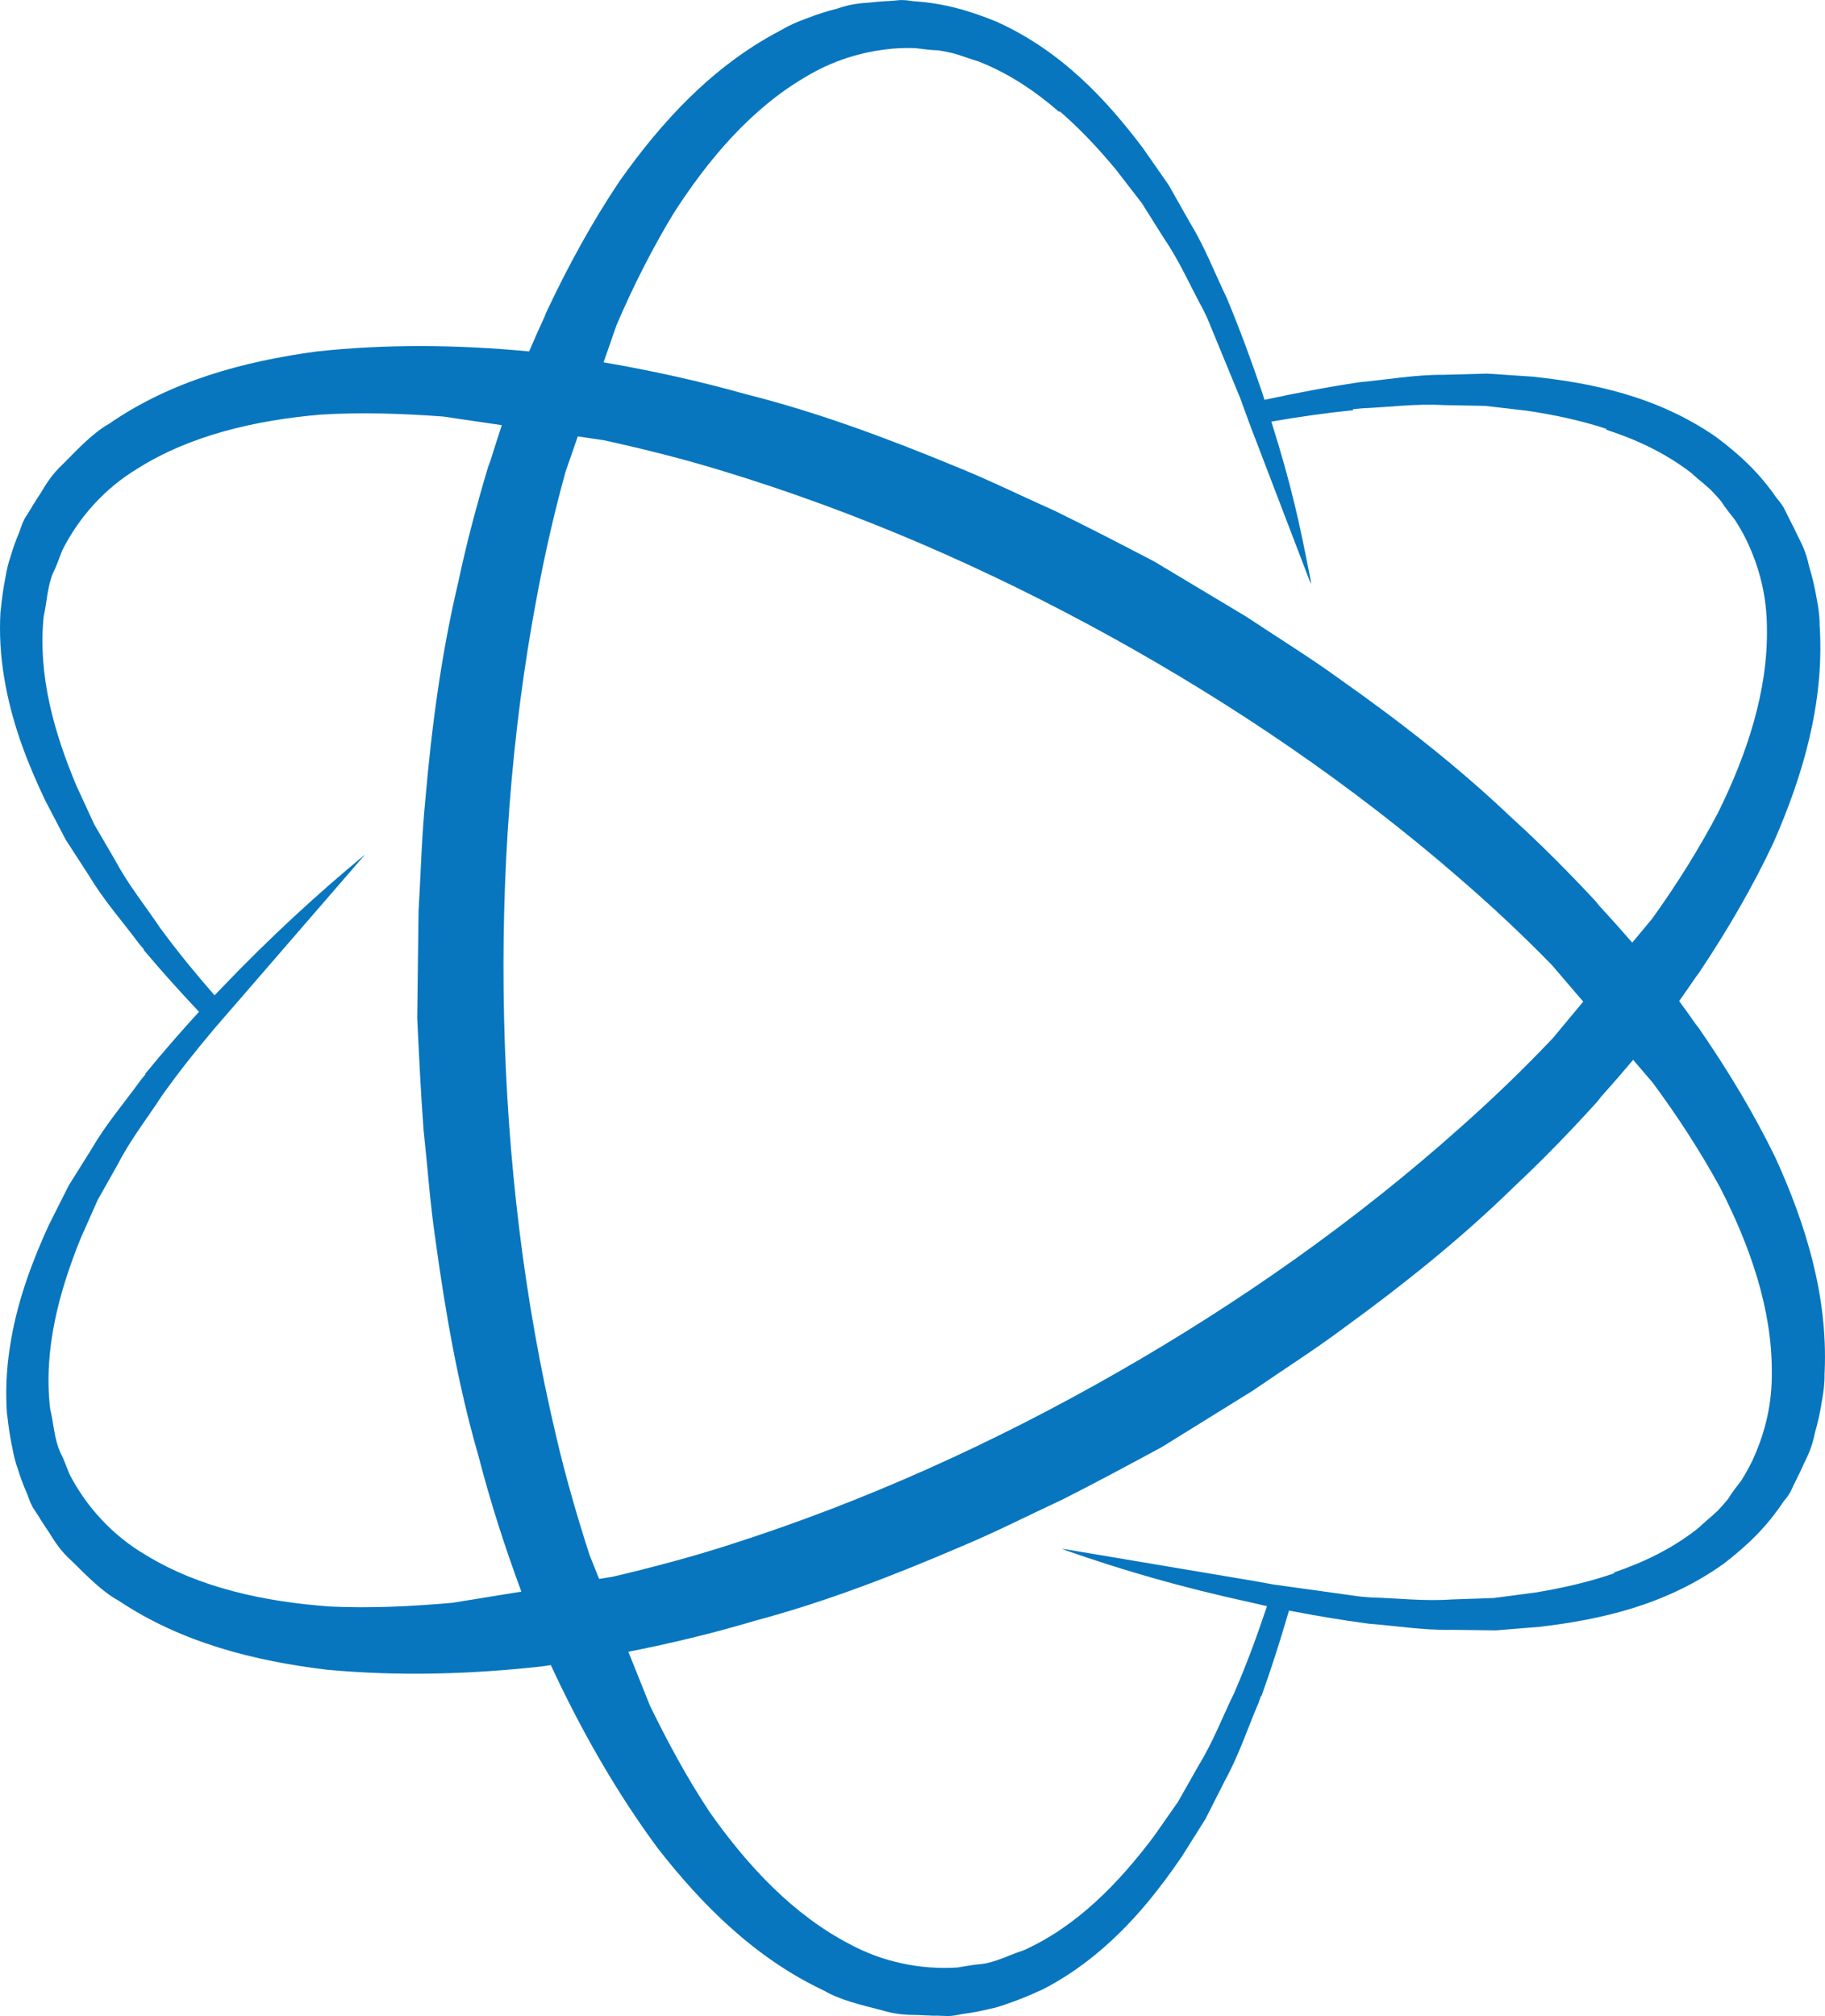 <svg version="1.1" id="图层_1" x="0px" y="0px" width="181.83px" height="200.817px" viewBox="0 0 181.83 200.817" enable-background="new 0 0 181.83 200.817" xml:space="preserve" xmlns="http://www.w3.org/2000/svg" xmlns:xlink="http://www.w3.org/1999/xlink" xmlns:xml="http://www.w3.org/XML/1998/namespace">
  <path fill="#0776BE" d="M61.732,18.036c-2.725,4.07-5.08,8.368-7.178,12.812h-0.002l-0.16,0.342l-0.125,0.333
	c-0.534,1.15-1.05,2.312-1.549,3.482c-7.078-0.668-14.191-0.756-21.231,0.014c-7.129,0.97-14.379,2.883-20.611,7.19
	c-1.563,0.869-3.1,2.494-4.534,3.947c-1.197,1.11-1.731,2.038-2.292,2.965c-0.223,0.33-0.437,0.664-0.642,1.002
	c-0.032,0.048-0.066,0.096-0.101,0.143c-0.075,0.132-0.148,0.261-0.222,0.393l-0.319,0.504l-0.188,0.295l-0.092,0.146
	c0.011-0.04-0.41,0.869-0.259,0.549l-0.289,0.814c-0.365,0.856-0.663,1.702-0.908,2.543c-0.208,0.575-0.365,1.28-0.494,2.035
	c-0.208,1.043-0.35,2.092-0.454,3.159c-0.012,0.088-0.023,0.171-0.036,0.255c-0.126,2.235,0.017,4.35,0.343,6.375
	c0.002,0.016,0.005,0.031,0.007,0.045c0.055,0.34,0.114,0.679,0.179,1.013c0.778,4.099,2.275,7.851,3.903,11.285
	c0.697,1.335,1.383,2.651,2.065,3.959c0.796,1.229,1.578,2.438,2.358,3.641c1.478,2.462,3.341,4.546,4.955,6.725
	c0.164,0.196,0.328,0.391,0.493,0.585c-0.016,0.006-0.03,0.014-0.045,0.021c1.834,2.181,3.68,4.222,5.524,6.177
	c-1.796,1.963-3.592,4.015-5.374,6.197c0.015,0.008,0.029,0.016,0.045,0.023c-0.162,0.196-0.322,0.393-0.484,0.591
	c-1.581,2.203-3.414,4.313-4.855,6.797c-0.763,1.215-1.527,2.435-2.303,3.676c-0.664,1.317-1.33,2.642-2.008,3.989
	c-1.578,3.457-3.018,7.232-3.736,11.342c-0.06,0.335-0.113,0.674-0.163,1.014c-0.002,0.016-0.005,0.031-0.007,0.046
	c-0.295,2.029-0.407,4.146-0.249,6.38c0.014,0.083,0.027,0.166,0.041,0.253c0.119,1.067,0.277,2.112,0.499,3.153
	c0.142,0.752,0.309,1.457,0.526,2.027c0.258,0.838,0.565,1.68,0.944,2.529l0.303,0.809c-0.157-0.318,0.276,0.586,0.266,0.547
	l0.094,0.143l0.193,0.293l0.326,0.5c0.076,0.129,0.149,0.258,0.229,0.389c0.036,0.047,0.068,0.094,0.101,0.141
	c0.211,0.334,0.431,0.666,0.656,0.992c0.574,0.92,1.122,1.84,2.336,2.932c1.456,1.434,3.018,3.033,4.592,3.881
	c6.297,4.213,13.573,6.02,20.716,6.885c7.16,0.674,14.384,0.467,21.561-0.334c0.268-0.039,0.537-0.082,0.805-0.121
	c2.979,6.422,6.47,12.582,10.659,18.252c4.426,5.672,9.729,10.971,16.589,14.189c1.536,0.912,3.715,1.424,5.693,1.932
	c1.562,0.475,2.632,0.469,3.716,0.486c0.396,0.025,0.792,0.045,1.187,0.051c0.058,0.004,0.115,0.008,0.174,0.016
	c0.152,0,0.301-0.004,0.45-0.006l0.598,0.021l0.35,0.014l0.173,0.006c-0.04,0.014,0.957-0.082,0.604-0.053l0.848-0.158
	c0.924-0.113,1.804-0.285,2.654-0.496c0.603-0.109,1.291-0.328,2.008-0.598c1.006-0.344,1.983-0.75,2.959-1.199
	c0.08-0.033,0.16-0.064,0.237-0.096c1.995-1.016,3.75-2.205,5.337-3.506c0.012-0.008,0.023-0.02,0.035-0.027
	c0.266-0.219,0.528-0.441,0.784-0.664c3.151-2.736,5.64-5.918,7.787-9.055c0.803-1.273,1.595-2.529,2.381-3.777
	c0.662-1.305,1.311-2.588,1.959-3.869c1.383-2.516,2.246-5.176,3.316-7.666c0.086-0.242,0.172-0.482,0.257-0.721
	c0.013,0.012,0.026,0.018,0.042,0.027c1.041-2.908,1.938-5.746,2.747-8.531c2.565,0.49,5.197,0.941,7.941,1.307
	c2.704,0.203,5.459,0.67,8.331,0.609c1.433,0.018,2.873,0.035,4.337,0.055c1.47-0.121,2.949-0.242,4.451-0.363
	c5.947-0.713,12.395-2.115,18.204-6.242c2.266-1.734,4.266-3.611,5.969-6.174l0.407-0.516c-0.189,0.301,0.355-0.541,0.326-0.51
	l0.075-0.156l0.148-0.318l0.278-0.582c0.033-0.064,0.067-0.123,0.101-0.186c0.01-0.029,0.021-0.055,0.032-0.08
	c0.245-0.475,0.474-0.959,0.688-1.453c0.425-0.848,0.843-1.732,1.113-3.105c0.297-1.027,0.527-2.074,0.691-3.127
	c0.172-0.936,0.285-1.85,0.267-2.688c0.004-0.105,0.01-0.211,0.014-0.317c0.319-7.564-1.92-14.711-4.901-21.255
	c-2.144-4.401-4.674-8.602-7.456-12.649v-0.003l-0.214-0.311l-0.225-0.275c-0.557-0.8-1.125-1.593-1.702-2.379
	c0.586-0.823,1.162-1.651,1.727-2.487l0.221-0.279l0.21-0.315l-0.002-0.003c2.723-4.088,5.189-8.324,7.27-12.758
	c2.884-6.586,5.017-13.766,4.586-21.324c-0.005-0.107-0.013-0.213-0.019-0.318c0.006-0.838-0.12-1.751-0.307-2.685
	c-0.179-1.049-0.425-2.093-0.736-3.116c-0.291-1.367-0.722-2.246-1.159-3.087c-0.221-0.49-0.458-0.972-0.711-1.443
	c-0.012-0.026-0.022-0.053-0.033-0.079c-0.033-0.062-0.068-0.122-0.103-0.185l-0.286-0.577l-0.154-0.316l-0.077-0.154
	c0.029,0.03-0.528-0.803-0.333-0.506l-0.414-0.51c-1.743-2.538-3.77-4.384-6.061-6.084c-5.868-4.041-12.336-5.349-18.294-5.974
	c-1.503-0.1-2.984-0.199-4.455-0.297c-1.463,0.04-2.903,0.078-4.338,0.119c-2.871-0.019-5.618,0.486-8.319,0.731
	c-3.316,0.493-6.468,1.103-9.53,1.764l-0.23-0.735c-1.045-3.066-2.182-6.188-3.518-9.391c-1.183-2.44-2.168-5.055-3.666-7.504
	c-0.706-1.249-1.415-2.503-2.137-3.776c-0.843-1.21-1.691-2.427-2.553-3.663c-3.61-4.78-8.068-9.646-14.559-12.586
	c-2.64-1.086-5.266-1.869-8.34-2.053l-0.65-0.091c0.356,0.013-0.644-0.035-0.604-0.024l-0.172,0.013l-0.351,0.031l-0.642,0.054
	C88.49,0.101,88.42,0.102,88.35,0.106c-0.029,0.005-0.058,0.008-0.085,0.011c-0.535,0.029-1.07,0.074-1.604,0.138
	c-0.946,0.059-1.921,0.143-3.243,0.6c-1.037,0.262-2.059,0.59-3.05,0.979c-0.896,0.322-1.742,0.684-2.456,1.123
	c-0.095,0.049-0.189,0.098-0.282,0.148C70.933,6.634,65.885,12.167,61.732,18.036z M45.092,159.652
	c-4.103,0.365-8.193,0.561-12.233,0.371c-6.53-0.475-13.007-1.865-18.339-5.131c-3.268-1.908-5.903-4.77-7.591-8.037
	c-0.306-0.734-0.564-1.502-0.923-2.186c-0.614-1.365-0.656-2.9-1.009-4.332c-0.697-5.925,0.92-11.736,3.023-16.947
	c0.576-1.298,1.144-2.582,1.708-3.854c0.689-1.222,1.371-2.431,2.04-3.62c1.261-2.448,2.941-4.577,4.377-6.792
	c1.696-2.383,3.463-4.595,5.259-6.719l1.417-1.639l0.613-0.702l12.941-14.947c-4.605,3.798-9.455,8.228-14.313,13.316l-0.687,0.711
	c-1.845-2.116-3.665-4.322-5.413-6.703c-1.468-2.194-3.179-4.299-4.476-6.726c-0.687-1.181-1.387-2.38-2.095-3.592
	c-0.582-1.264-1.17-2.539-1.765-3.828c-2.179-5.18-3.882-10.967-3.272-16.901c0.331-1.436,0.35-2.973,0.944-4.346
	c0.348-0.688,0.596-1.46,0.891-2.196c1.641-3.296,4.232-6.195,7.472-8.151c5.283-3.343,11.739-4.829,18.26-5.4
	c4.037-0.25,8.129-0.113,12.238,0.19l5.84,0.86c-0.389,1.17-0.769,2.343-1.13,3.524l-0.225,0.597
	c-0.329,1.089-0.646,2.185-0.952,3.282l-0.032,0.106l0.002,0.001c-0.747,2.677-1.424,5.375-1.998,8.103
	c-1.68,7.089-2.647,14.342-3.281,21.637c-0.367,3.64-0.456,7.408-0.68,11.122l-0.134,10.672c0.188,4.007,0.358,7.428,0.631,11.154
	c0.399,3.653,0.646,7.302,1.181,10.92c0.997,7.261,2.243,14.473,4.265,21.471c1.19,4.613,2.646,9.15,4.298,13.6L45.092,159.652z
	 M164.664,107.85c2.486,3.353,4.738,6.827,6.705,10.423c2.988,5.819,5.17,12.077,5.162,18.327c0.04,3.104-0.602,6.006-1.94,8.897
	c-0.326,0.672-0.687,1.322-1.082,1.949c-0.448,0.609-0.938,1.203-1.317,1.834c-0.026,0.037-0.058,0.074-0.084,0.111
	c-0.314,0.381-0.641,0.752-0.983,1.107c-0.618,0.588-1.297,1.119-1.908,1.705c-0.049,0.039-0.098,0.078-0.146,0.115
	c-2.498,1.955-5.322,3.311-8.254,4.311c0.007,0.029,0.013,0.055,0.02,0.084c-2.583,0.891-5.251,1.488-7.86,1.918
	c-1.408,0.186-2.802,0.365-4.181,0.549c-1.402,0.047-2.789,0.094-4.154,0.141c-2.745,0.197-5.438-0.131-8.077-0.203
	c-0.316-0.021-0.63-0.049-0.945-0.072l-8.695-1.207l-1.876-0.34l-18.696-3.145l-0.563-0.074l0.49,0.182
	c5.64,1.967,11.254,3.602,18.131,5.111l1.823,0.414c-0.951,2.85-1.998,5.723-3.26,8.629c-1.158,2.371-2.113,4.91-3.561,7.252
	c-0.672,1.188-1.356,2.395-2.047,3.617c-0.8,1.139-1.605,2.289-2.419,3.453c-3.379,4.488-7.522,8.875-12.958,11.334
	c-1.407,0.436-2.745,1.193-4.229,1.371c-0.771,0.045-1.561,0.219-2.348,0.338c-3.672,0.24-7.482-0.539-10.803-2.354
	c-5.549-2.883-10.082-7.713-13.859-13.061c-2.246-3.363-4.189-6.967-5.996-10.67l-2.148-5.363c4.268-0.84,8.512-1.865,12.697-3.113
	c7.037-1.879,13.857-4.533,20.59-7.426c3.376-1.41,6.627-3.08,9.963-4.625c3.333-1.689,6.35-3.309,9.879-5.215l9.071-5.623
	c3.066-2.109,6.248-4.129,9.176-6.322c5.924-4.308,11.636-8.879,16.842-13.977c2.038-1.899,4.001-3.871,5.908-5.893v0.001
	l0.076-0.082c0.781-0.828,1.556-1.665,2.32-2.51l0.394-0.501c1.085-1.21,2.148-2.437,3.194-3.676L164.664,107.85z M154.724,103.4
	c-2.924,3.089-6.017,6.058-9.227,8.908c-10.354,9.252-21.986,17.436-34.206,24.42c-12.327,7.045-25.181,12.848-38.445,17.094
	c-3.9,1.26-7.843,2.307-11.798,3.236l-1.354,0.219l-0.956-2.383c-1.245-3.869-2.384-7.787-3.316-11.779
	c-3.209-13.551-4.873-27.556-5.2-41.749c-0.324-14.071,0.682-28.26,3.263-41.903c0.785-4.22,1.733-8.4,2.87-12.5l1.216-3.494
	l2.582,0.381c3.968,0.87,7.926,1.859,11.845,3.061c13.326,4.051,26.264,9.662,38.693,16.523
	c12.321,6.804,24.074,14.815,34.563,23.913c3.253,2.804,6.388,5.727,9.357,8.773l3.13,3.652L154.724,103.4z M88.964,4.843
	c0.744-0.058,1.488-0.073,2.229-0.048c0.753,0.082,1.513,0.208,2.247,0.217c0.046,0.003,0.092,0.012,0.138,0.016
	c0.489,0.08,0.975,0.176,1.454,0.294c0.817,0.236,1.619,0.555,2.433,0.789c0.059,0.022,0.117,0.045,0.174,0.069
	c2.947,1.175,5.538,2.931,7.88,4.963c0.021-0.021,0.042-0.04,0.062-0.06c2.068,1.784,3.928,3.788,5.614,5.826
	c0.866,1.124,1.726,2.236,2.577,3.337c0.746,1.188,1.485,2.362,2.213,3.517c1.553,2.272,2.625,4.765,3.891,7.081
	c0.14,0.285,0.275,0.57,0.412,0.855l3.277,7.956l0.248,0.687l0.755,2.058l5.883,15.373l0.17,0.404l-0.04-0.396
	c-1.09-5.607-1.898-9.403-3.914-15.785c2.644-0.455,5.344-0.854,8.143-1.128c-0.002-0.036-0.003-0.071-0.006-0.108
	c0.313-0.029,0.628-0.059,0.943-0.088c2.638-0.111,5.324-0.479,8.073-0.32c1.365,0.026,2.752,0.053,4.155,0.079
	c1.382,0.161,2.777,0.323,4.188,0.485c2.617,0.393,5.292,0.95,7.889,1.802c-0.007,0.028-0.012,0.057-0.02,0.086
	c2.949,0.956,5.791,2.27,8.318,4.188c0.049,0.035,0.099,0.073,0.148,0.111c0.621,0.578,1.307,1.099,1.933,1.678
	c0.349,0.35,0.681,0.715,1,1.094c0.027,0.037,0.06,0.072,0.086,0.11c0.388,0.623,0.886,1.209,1.346,1.813
	c0.403,0.62,0.775,1.265,1.108,1.934c1.382,2.869,2.067,5.763,2.073,8.866c0.1,6.25-1.99,12.539-4.893,18.4
	c-1.912,3.626-4.113,7.133-6.549,10.522l-1.978,2.376c-1.082-1.247-2.184-2.482-3.307-3.698l-0.401-0.494
	c-0.776-0.833-1.564-1.659-2.357-2.476l-0.077-0.081l-0.001,0.001c-1.936-1.993-3.928-3.936-5.995-5.805
	c-5.279-5.021-11.059-9.508-17.045-13.728c-2.96-2.15-6.17-4.122-9.268-6.186l-9.154-5.488c-3.556-1.854-6.598-3.429-9.955-5.069
	c-3.357-1.494-6.634-3.117-10.028-4.477c-6.776-2.794-13.635-5.347-20.699-7.123c-4.68-1.321-9.43-2.361-14.2-3.18l1.295-3.722
	c1.646-3.837,3.514-7.532,5.632-11.042c3.523-5.511,7.831-10.546,13.235-13.687C82.962,6.047,85.793,5.141,88.964,4.843z" class="color c1"/>
</svg>